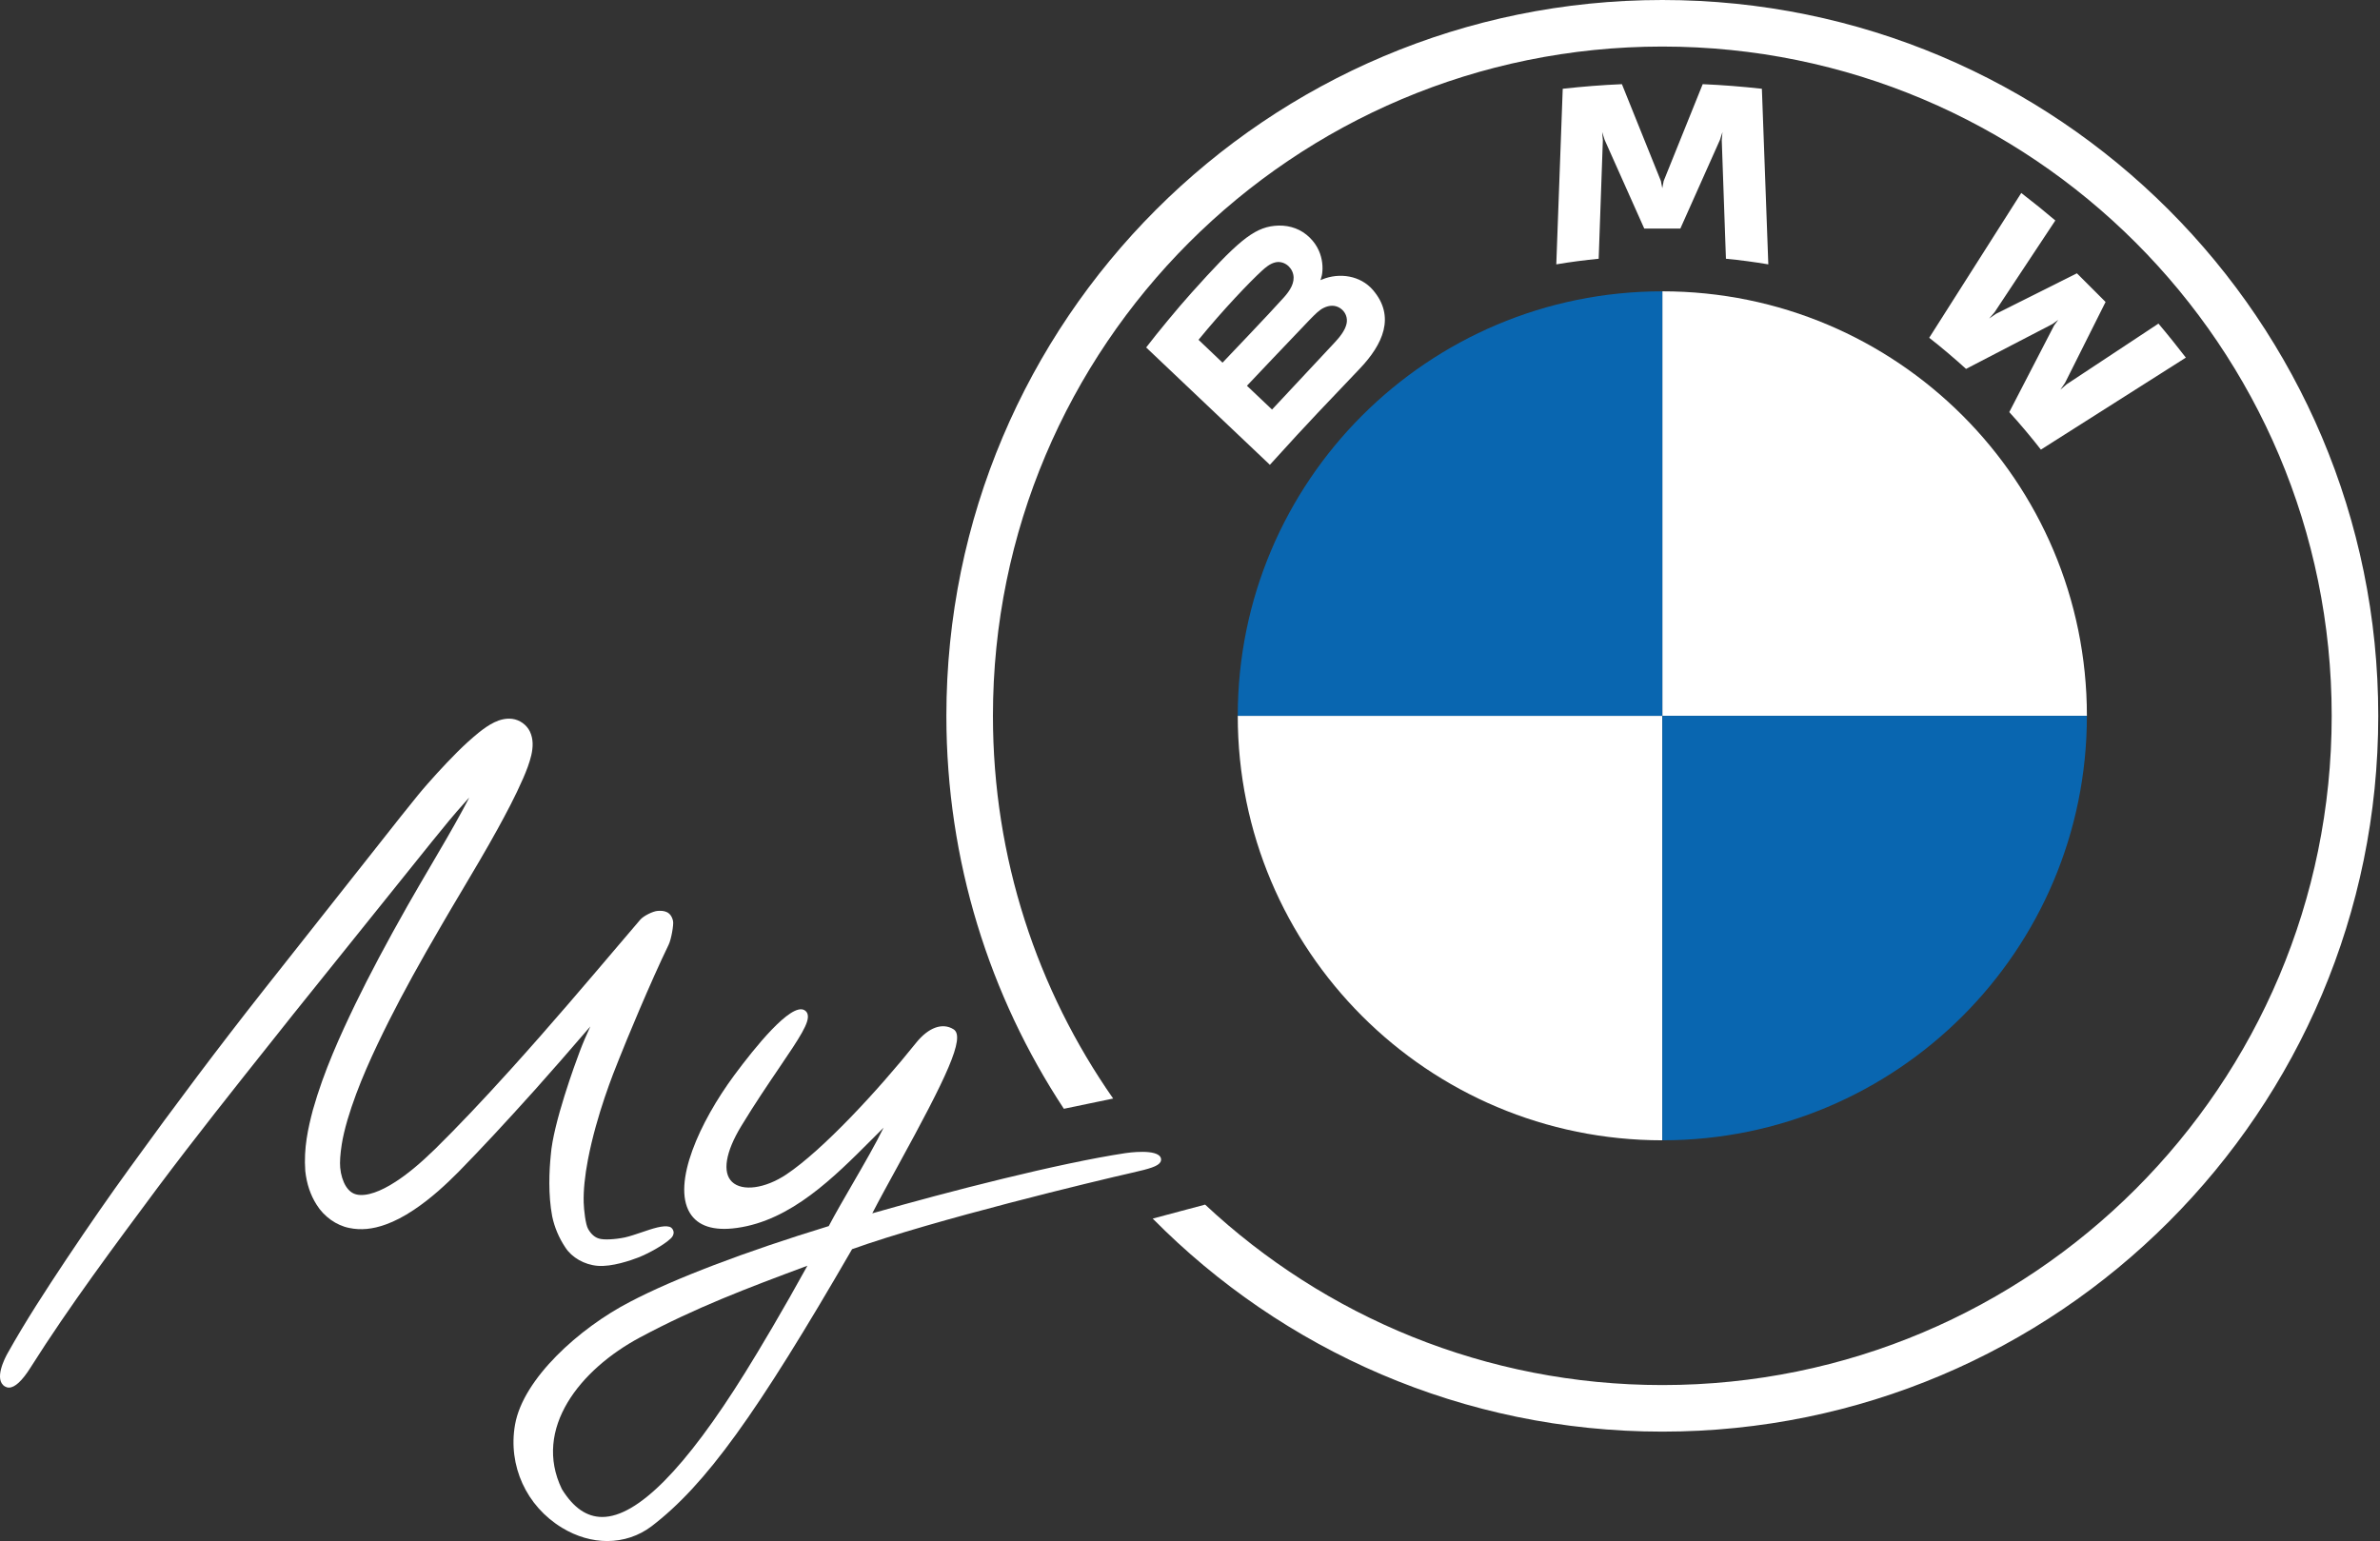 <svg width="105" height="68" viewBox="0 0 105 68" fill="none" xmlns="http://www.w3.org/2000/svg">
<rect x="0" y="0" width="105" height="68" fill="#333333" stroke="none"/>
<path d="M26.791 68C26.126 68 25.439 67.805 24.796 67.415C23.22 66.459 22.404 64.672 22.722 62.865C23.075 60.845 25.546 58.605 27.805 57.439C29.738 56.425 32.847 55.24 36.563 54.102C36.856 53.546 37.222 52.915 37.608 52.248C38.112 51.377 38.63 50.484 38.981 49.761C38.81 49.93 38.635 50.105 38.457 50.285C36.789 51.956 34.901 53.851 32.514 54.183C31.482 54.328 30.78 54.1 30.429 53.511C29.652 52.205 30.858 49.524 32.395 47.444C33.291 46.235 34.88 44.253 35.48 44.569C35.558 44.61 35.612 44.677 35.632 44.764C35.72 45.117 35.289 45.774 34.381 47.111C33.9 47.821 33.3 48.703 32.7 49.693C32.007 50.837 31.861 51.732 32.295 52.15C32.748 52.584 33.755 52.447 34.689 51.825C36.286 50.759 38.715 48.14 40.413 46.019C40.961 45.336 41.579 45.111 42.069 45.419C42.608 45.758 41.75 47.548 39.618 51.435C39.198 52.202 38.797 52.93 38.483 53.539C41.863 52.573 46.719 51.325 49.661 50.881C49.719 50.872 51.087 50.671 51.215 51.104C51.234 51.164 51.225 51.225 51.193 51.281C51.085 51.463 50.723 51.572 49.949 51.747C48.363 52.105 41.2 53.828 37.592 55.121C33.359 62.44 31.125 65.526 28.748 67.346C28.178 67.779 27.498 67.998 26.791 68ZM35.621 55.851C32.899 56.865 30.711 57.693 28.237 59.014C25.591 60.427 23.498 63.044 24.789 65.709C25.298 66.531 25.881 66.936 26.566 66.938C26.566 66.938 26.568 66.938 26.57 66.938C28.122 66.938 30.241 64.797 32.869 60.575C33.517 59.534 34.568 57.766 35.621 55.851Z" fill="white"/>
<path d="M0.394 61.229C0.333 61.229 0.275 61.212 0.221 61.181C-0.284 60.886 0.219 59.922 0.325 59.732C1.142 58.271 2.028 56.919 2.94 55.546C3.956 54.027 4.87 52.711 5.737 51.518C7.759 48.718 9.685 46.159 11.624 43.698L17.678 36.034L18.449 35.075C18.724 34.739 18.991 34.444 19.273 34.13C19.879 33.474 20.43 32.889 21.125 32.323L21.134 32.316C21.546 31.991 22.042 31.655 22.594 31.72C22.924 31.759 23.235 31.98 23.378 32.28C23.537 32.613 23.519 32.977 23.439 33.328C23.357 33.673 23.225 34.011 23.084 34.336C22.728 35.153 22.328 35.898 21.948 36.591C21.441 37.512 20.902 38.418 20.38 39.297C20.083 39.796 19.775 40.314 19.481 40.823C18.534 42.443 17.795 43.787 17.156 45.054C16.475 46.419 15.782 47.891 15.331 49.412C15.208 49.837 15.126 50.185 15.076 50.504C15.009 50.939 14.987 51.282 15.009 51.526C15.037 51.834 15.128 52.129 15.258 52.339C15.39 52.547 15.542 52.666 15.736 52.709C15.94 52.757 16.226 52.725 16.519 52.621C16.8 52.525 17.112 52.367 17.444 52.151C17.977 51.808 18.536 51.344 19.205 50.692C20.202 49.708 21.262 48.593 22.538 47.18C24.262 45.273 25.935 43.3 27.281 41.716C27.628 41.308 27.952 40.927 28.247 40.582C28.386 40.418 28.804 40.207 29.018 40.194C29.283 40.175 29.601 40.21 29.694 40.645C29.727 40.797 29.616 41.447 29.499 41.687C28.689 43.356 27.612 45.964 27.313 46.723C27.068 47.33 26.323 49.176 25.94 51.163C25.801 51.882 25.736 52.54 25.751 53.062C25.76 53.379 25.833 54.04 25.948 54.231C26.08 54.46 26.236 54.597 26.427 54.653C26.633 54.718 27.125 54.696 27.575 54.601C27.796 54.551 28.054 54.462 28.303 54.378C28.793 54.211 29.255 54.053 29.54 54.133C29.63 54.159 29.697 54.25 29.714 54.339C29.738 54.458 29.679 54.566 29.595 54.646C29.283 54.941 28.622 55.305 28.163 55.487C27.831 55.615 26.993 55.907 26.371 55.856C25.784 55.81 25.224 55.489 24.939 55.041C24.663 54.629 24.462 54.155 24.362 53.676C24.18 52.709 24.228 51.667 24.3 50.963C24.403 49.576 25.383 46.909 25.58 46.389C25.712 46.038 25.873 45.665 26.044 45.293C25.16 46.322 24.351 47.249 23.578 48.114C22.261 49.579 21.229 50.688 20.228 51.711C19.697 52.244 19.047 52.859 18.258 53.386C17.814 53.682 17.42 53.886 17.019 54.031C16.441 54.241 15.914 54.291 15.409 54.185C14.842 54.075 14.289 53.682 13.966 53.156C13.695 52.729 13.531 52.242 13.468 51.672C13.394 50.657 13.592 49.784 13.804 48.976C14.293 47.243 15.024 45.661 15.672 44.313C16.309 43.003 17.043 41.62 17.985 39.956C18.313 39.378 18.653 38.801 18.98 38.242C19.461 37.425 19.957 36.58 20.412 35.742C20.512 35.558 20.609 35.374 20.705 35.191C20.668 35.231 20.631 35.272 20.594 35.311C20.276 35.664 20.031 35.948 19.821 36.201L19.054 37.139L12.946 44.743C12.649 45.117 12.352 45.492 12.053 45.867C10.359 47.995 8.608 50.198 6.951 52.411C5.05 54.971 3.076 57.61 1.361 60.323L1.349 60.343C0.977 60.932 0.656 61.229 0.394 61.229Z" fill="white"/>
<path d="M88.644 18.185C89.073 18.645 89.692 19.388 90.039 19.84L96.435 15.78C96.115 15.362 95.606 14.727 95.226 14.279L91.175 16.957L90.899 17.195L91.105 16.894L92.893 13.325L91.628 12.06L88.057 13.848L87.756 14.055L87.996 13.778L90.676 9.729C90.204 9.328 89.751 8.961 89.173 8.515L85.112 14.905C85.626 15.301 86.304 15.882 86.737 16.278L90.559 14.294L90.804 14.114L90.624 14.359L88.644 18.185Z" fill="white"/>
<path d="M74.133 10.086L75.88 6.171L75.992 5.824L75.96 6.186L76.144 11.418C76.757 11.475 77.39 11.56 78.014 11.665L77.73 3.917C76.857 3.82 75.988 3.751 75.119 3.714L73.397 7.987L73.336 8.305L73.275 7.987L71.555 3.714C70.686 3.751 69.817 3.82 68.944 3.917L68.66 11.665C69.284 11.56 69.917 11.477 70.53 11.418L70.714 6.186L70.682 5.824L70.793 6.171L72.541 10.086H74.133Z" fill="white"/>
<path d="M59.996 16.261C61.007 15.197 61.578 13.967 60.568 12.794C60.019 12.157 59.096 12.017 58.33 12.331L58.254 12.361L58.278 12.294C58.392 11.991 58.464 11.026 57.641 10.359C57.24 10.034 56.737 9.913 56.228 9.965C55.279 10.062 54.549 10.71 52.562 12.925C51.962 13.594 51.09 14.649 50.566 15.332L56.024 20.51C57.834 18.508 58.572 17.763 59.996 16.261ZM52.876 14.994C53.975 13.65 55.144 12.43 55.673 11.947C55.84 11.794 56.022 11.642 56.243 11.583C56.601 11.484 56.971 11.739 57.054 12.107C57.138 12.476 56.906 12.827 56.648 13.117C56.067 13.772 53.935 16.003 53.935 16.003L52.876 14.994ZM55.012 17.022C55.012 17.022 57.088 14.827 57.766 14.125C58.035 13.847 58.208 13.678 58.394 13.587C58.633 13.47 58.895 13.445 59.129 13.601C59.359 13.756 59.465 14.021 59.407 14.285C59.339 14.599 59.083 14.898 58.871 15.126C58.585 15.432 56.122 18.068 56.119 18.072L55.012 17.022Z" fill="white"/>
<path d="M92.069 31.586H73.338V12.855C83.689 12.855 92.069 21.234 92.069 31.586Z" fill="white"/>
<path d="M73.338 31.586V50.317C62.986 50.317 54.607 41.938 54.607 31.586H73.338Z" fill="white"/>
<path d="M73.338 12.855V31.586H54.607C54.607 21.234 62.986 12.855 73.338 12.855Z" fill="#0966B0"/>
<path d="M92.069 31.586C92.069 41.938 83.689 50.317 73.338 50.317V31.586H92.069Z" fill="#0966B0"/>
<path d="M73.338 63.172C90.781 63.172 104.923 49.03 104.923 31.586C104.923 14.142 90.781 0 73.338 0C55.894 0 41.752 14.142 41.752 31.586C41.752 37.991 43.659 43.949 46.935 48.926L49.11 48.474C45.767 43.689 43.806 37.867 43.806 31.586C43.806 15.277 57.027 2.054 73.338 2.054C89.649 2.054 102.869 15.275 102.869 31.586C102.869 47.897 89.647 61.117 73.338 61.117C65.538 61.117 58.445 58.092 53.167 53.154L50.855 53.771C56.583 59.572 64.539 63.172 73.338 63.172Z" fill="white"/>
</svg>
